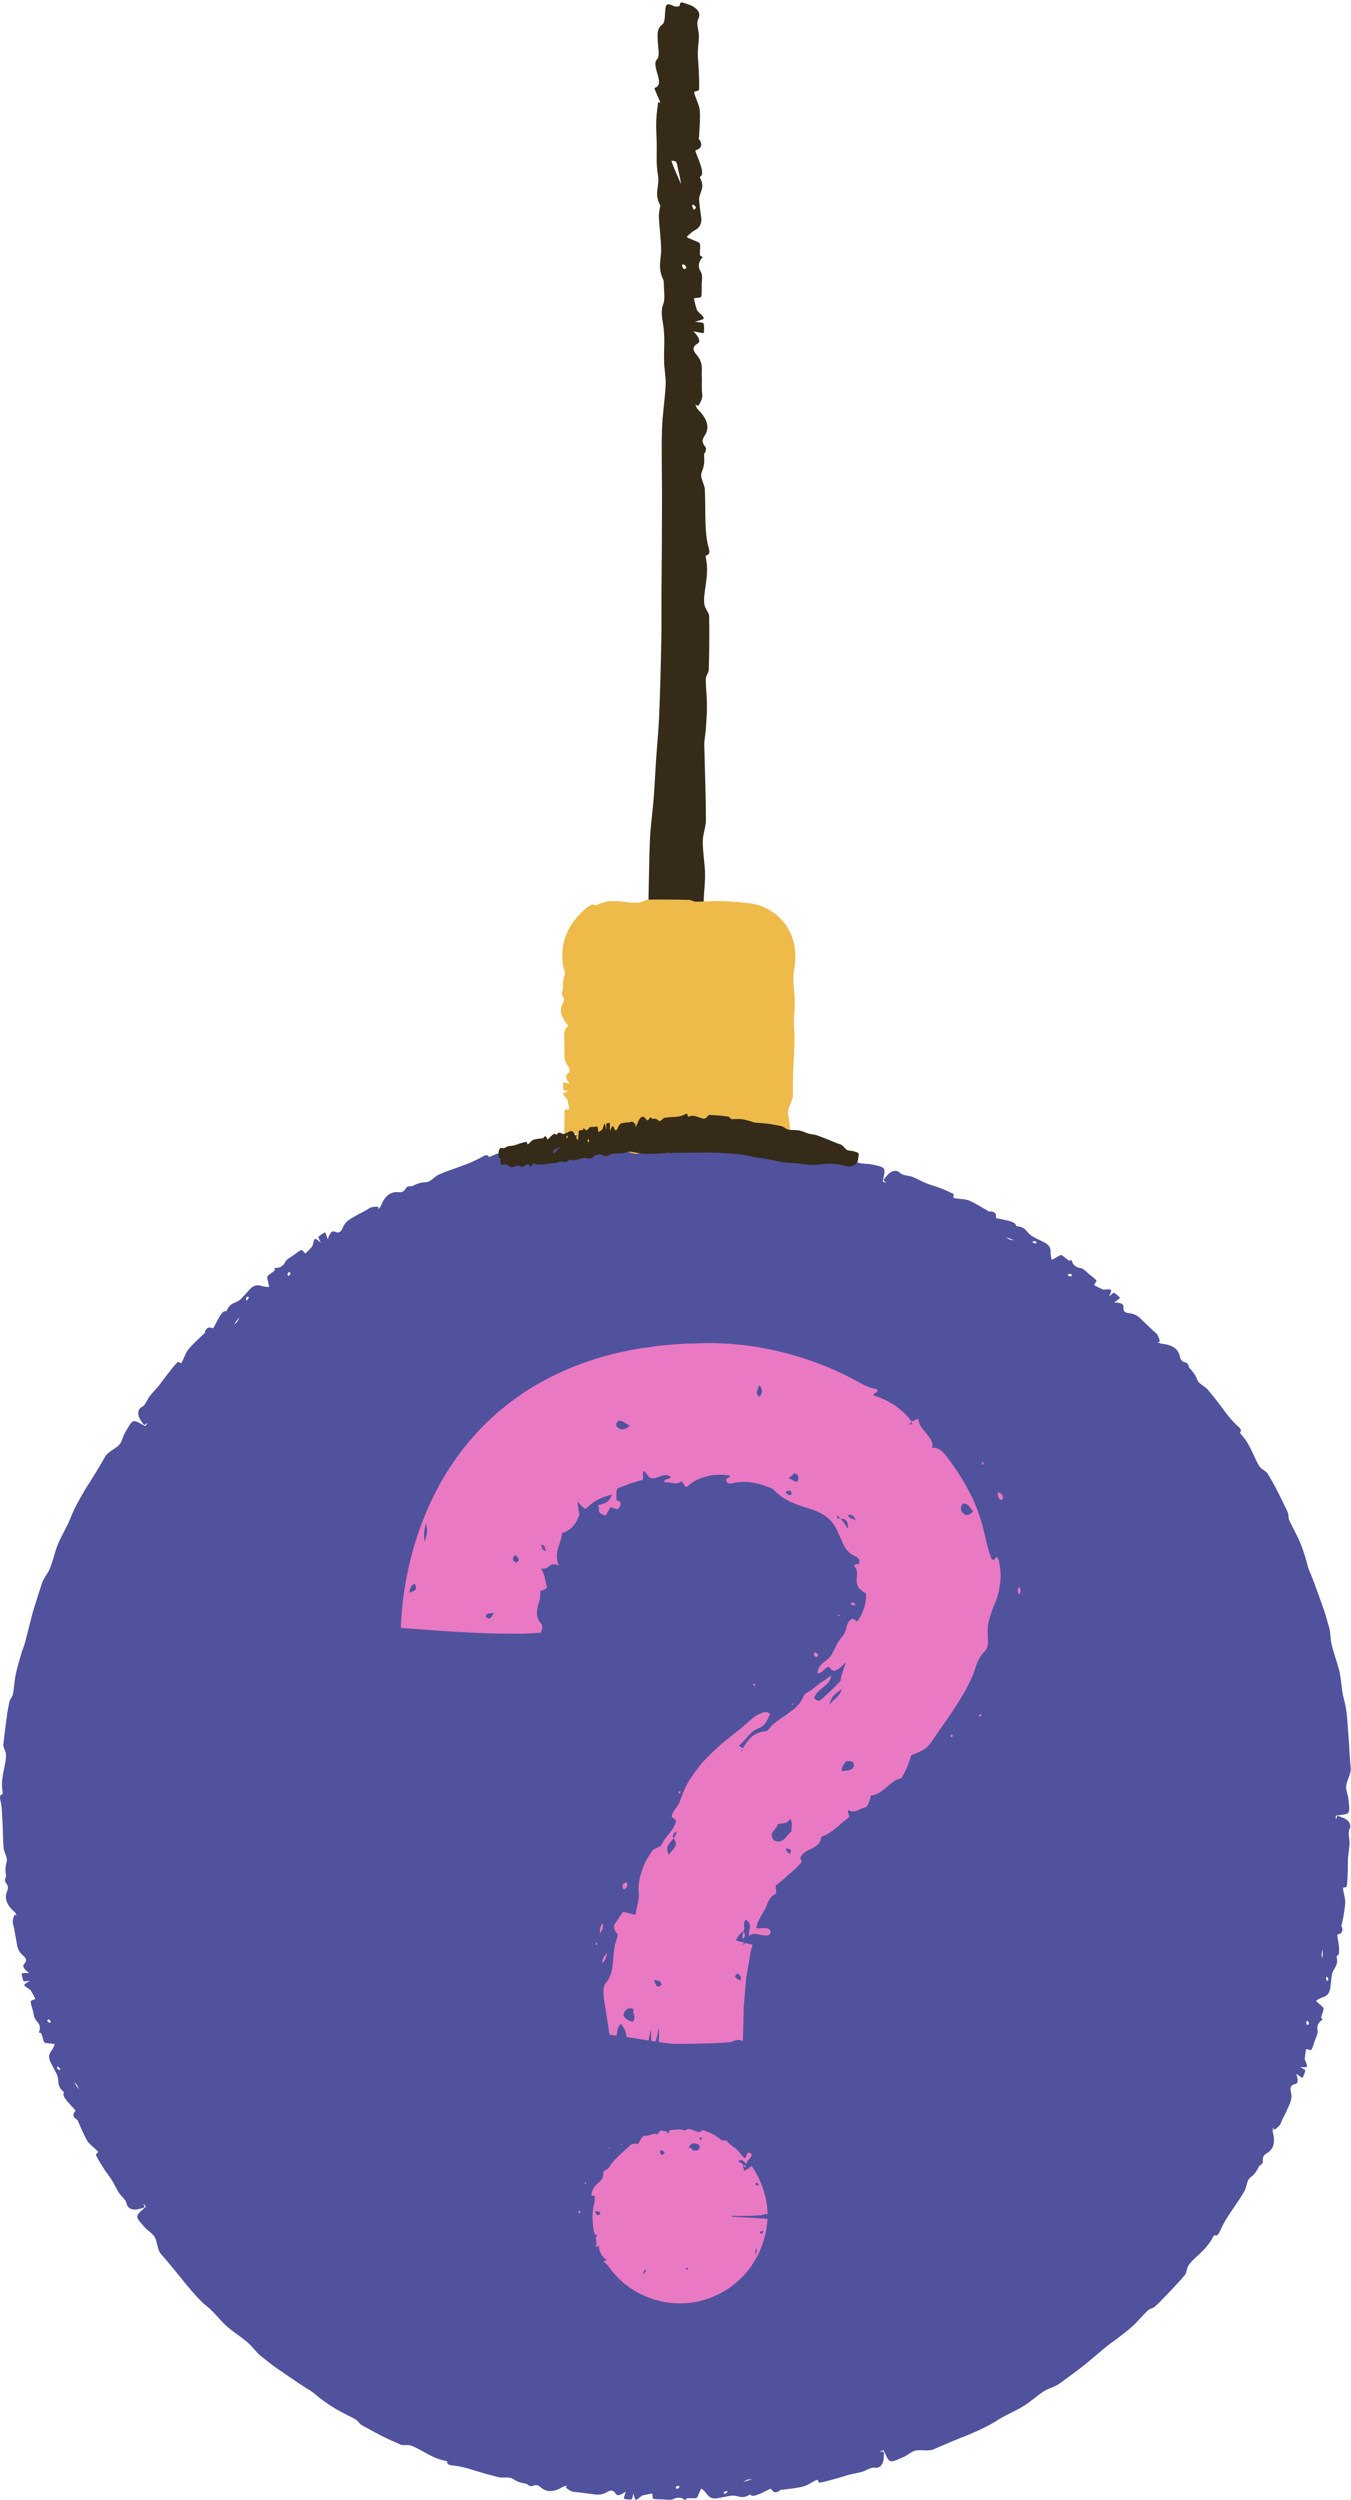<?xml version="1.0" encoding="UTF-8"?><svg xmlns="http://www.w3.org/2000/svg" xmlns:xlink="http://www.w3.org/1999/xlink" height="503.9" preserveAspectRatio="xMidYMid meet" version="1.1" viewBox="0.0 -0.5 272.3 503.9" width="272.3" zoomAndPan="magnify">
 <defs>
  <clipPath id="clip1">
   <path d="m0 227h272.26v276.43h-272.26z"/>
  </clipPath>
 </defs>
 <g id="surface1">
  <g clip-path="url(#clip1)" id="change1_1">
   <path d="m267.38 398.76c-0.02-0.01-0.13-0.59-0.1-0.73 0.01-0.08 0.21-0.11 0.25-0.06 0.1 0.14 0.23 0.39 0.22 0.52 0 0.11-0.34 0.28-0.37 0.27zm-0.86-4.44s-0.07-0.38-0.16-0.91c0.08-0.36 0.16-0.72 0.23-1.08 0 0.09 0.01 0.18 0.01 0.27 0.02 0.59-0.08 1.72-0.08 1.72zm-2.72 13.17c-0.01 0.09-0.39 0.1-0.43 0.06-0.06-0.05-0.1-0.58-0.04-0.66 0.05-0.09 0.28-0.06 0.35 0.04 0.09 0.12 0.15 0.42 0.12 0.56zm-112.36 91.74c-0.28 0.1-0.69 0.23-1.04 0.33-0.35 0.08-0.63 0.15-0.63 0.15s0.22-0.11 0.55-0.28c0.08-0.04 0.19-0.1 0.29-0.16 0.34-0.03 0.68-0.08 1.02-0.11-0.06 0.02-0.13 0.04-0.19 0.07zm-4.84 2.52c-0.1 0.14-0.29 0.34-0.42 0.37-0.11 0.03-0.38-0.24-0.37-0.28 0-0.02 0.52-0.29 0.66-0.3 0.08-0.02 0.17 0.16 0.13 0.21zm-9.7-0.92c-0.1 0.13-0.36 0.28-0.5 0.29-0.1 0.01-0.21-0.34-0.19-0.39 0.03-0.07 0.52-0.26 0.62-0.24 0.1 0.03 0.14 0.24 0.07 0.34zm-121.04-80.28c-0.367-0.48-0.964-1.45-0.964-1.45s0.269 0.27 0.644 0.63c0.129 0.31 0.258 0.61 0.391 0.91-0.024-0.03-0.047-0.07-0.071-0.09zm-3.886-3.85c-0.164-0.06-0.403-0.18-0.473-0.29-0.062-0.1 0.121-0.43 0.16-0.44 0.02-0.01 0.43 0.41 0.485 0.54 0.031 0.08-0.11 0.22-0.172 0.19zm-2.02-9.54c-0.148-0.05-0.379-0.25-0.441-0.38-0.043-0.08 0.254-0.3 0.316-0.3 0.074 0.01 0.422 0.42 0.43 0.52s-0.188 0.2-0.305 0.16zm38.332-142.16s-0.109 0.21-0.273 0.54c-0.043 0.09-0.098 0.2-0.145 0.3-0.261 0.24-0.515 0.48-0.777 0.72 0.047-0.06 0.094-0.13 0.133-0.19 0.304-0.53 1.062-1.37 1.062-1.37zm1.43-4.1c0.07-0.09 0.445-0.03 0.465 0.01 0.008 0.01-0.246 0.54-0.344 0.64-0.062 0.06-0.238-0.03-0.238-0.1 0-0.18 0.035-0.44 0.117-0.55zm8.457-5.01c0.07-0.07 0.375 0.15 0.391 0.2 0.019 0.07-0.262 0.53-0.356 0.57-0.094 0.03-0.262-0.12-0.258-0.24 0-0.15 0.117-0.44 0.223-0.53zm144.62-7.02c0.57 0.17 1.62 0.61 1.62 0.61s-0.37-0.05-0.88-0.13c-0.28-0.17-0.56-0.34-0.85-0.51 0.04 0.01 0.07 0.02 0.11 0.03zm5.4 0.84c0.17-0.05 0.43-0.08 0.56-0.03 0.1 0.04 0.15 0.42 0.12 0.44-0.01 0.02-0.59-0.08-0.71-0.15-0.07-0.04-0.04-0.24 0.03-0.26zm7.21 6.56c0.15-0.04 0.46-0.01 0.58 0.05 0.09 0.05-0.02 0.4-0.08 0.43-0.06 0.04-0.58-0.09-0.65-0.16-0.06-0.08 0.03-0.28 0.15-0.32zm55.1 109.53c-0.42-0.14-1.11-0.65-1.12 0.18 0 0.07-0.07 0.11-0.16 0.14 0-0.2 0.01-0.4 0.01-0.6v-0.08c0.2-0.03 0.41-0.06 0.66-0.09 2.34-0.27 2.21-0.3 1.88-3.29-0.08-0.74-0.41-1.53-0.45-2.25-0.05-1.27 1.07-2.74 0.92-4.02-0.13-1.19-0.22-2.45-0.27-3.72s-0.18-2.53-0.26-3.76c-0.08-1.22-0.17-2.41-0.28-3.49-0.13-1.07-0.34-2.04-0.55-2.85-0.58-1.97-0.47-4.19-1.09-6.29-0.43-1.57-1.04-3.15-1.38-4.68-0.32-1.18-0.18-2.3-0.52-3.49l-0.85-2.95c-0.32-0.97-0.68-1.93-1.02-2.89-0.69-1.92-1.36-3.85-2.16-5.69-0.32-0.79-0.44-1.57-0.69-2.36l-0.63-1.94c-0.24-0.64-0.5-1.28-0.78-1.92-0.58-1.3-1.35-2.59-1.91-3.88-0.23-0.54-0.06-1.07-0.31-1.61-1.26-2.66-2.53-5.31-4.08-7.82-0.23-0.4-1.08-0.76-1.42-1.18-0.31-0.36-0.56-0.82-0.81-1.34-0.25-0.51-0.51-1.07-0.78-1.66-0.56-1.18-1.19-2.45-2.17-3.52-0.15-0.17-0.4-0.46-0.35-0.53 0.55-0.63-0.32-1.13-0.93-1.73-0.8-0.79-1.48-1.64-2.11-2.48-1.11-1.56-2.27-3-3.49-4.47-0.45-0.53-1.58-1.06-1.9-1.61-0.43-0.67-0.28-1.19-1.75-2.69-0.16-0.16-0.11-0.39-0.21-0.58-0.09-0.18-0.26-0.46-0.42-0.5-1.19-0.29-1.23-0.86-1.37-1.48-0.35-1.39-1.63-2.19-3.64-2.36-0.13-0.01-0.32-0.09-0.49-0.18-0.17-0.08-0.3-0.17-0.3-0.17s0.42-0.04 0.43-0.07c0.05-0.08-0.24-1.29-0.78-1.74-0.86-0.68-1.47-1.4-2.24-2.08-0.82-0.72-1.37-1.71-3.12-1.9-1.08-0.09-1.26-0.64-1.17-1.27 0.14-1-1.85-0.86-1.87-0.9 0 0 1.17-0.82 1.17-0.93 0-0.06-1.01-1.02-1.25-1.03-0.17 0-0.91 0.77-0.95 0.75 0 0 0.32-0.74 0.42-1.09 0.16-0.58-1.32-0.22-1.69-0.33-0.15-0.06-1.68-0.78-1.76-0.88 0 0 0.5-0.81 0.49-0.86-0.05-0.27-1-0.95-1.46-1.32-0.57-0.45-1.09-1.14-1.81-1.26-1.64-0.24-1.67-1.57-1.8-1.65 0 0-0.29 0.18-0.36 0.18-0.33-0.03-1.35-1.11-1.71-1.14-0.27-0.02-1.72 1.01-1.88 0.92-0.05-0.03-0.25-1.06-0.23-1.44 0.05-0.84-0.25-1.55-1.38-2.09-0.81-0.38-1.6-0.77-2.34-1.19-1.12-0.65-1.16-1.87-3.13-2.01-0.13-0.01-0.13-0.32-0.26-0.46-0.6-0.72-3.68-1.04-3.88-1.2-0.06-0.05 0.36-1.49-1.44-1.3-0.09 0.01-0.18-0.12-0.28-0.18-1.27-0.71-2.44-1.52-3.85-2.09-0.89-0.33-2.82-0.28-3.04-0.53-0.04-0.05 0.2-0.65-0.04-0.78-1.05-0.53-2.19-1.02-3.34-1.41-0.73-0.26-1.52-0.47-2.2-0.76-0.88-0.37-1.66-0.83-2.54-1.19-0.85-0.36-2.05-0.24-2.66-0.88-0.73-0.72-1.93-0.37-2.71 0.72-0.26 0.36-0.97 0.86-0.18 1.12 0.06 0.01 0.08 0.09 0.09 0.17-0.22-0.07-0.44-0.14-0.65-0.21 0.04-0.2 0.08-0.41 0.12-0.64 0.24-1.16 0.35-1.71 0.03-2.06-0.33-0.35-1.07-0.53-2.55-0.8-0.73-0.15-1.59-0.07-2.29-0.25-1.24-0.3-2.25-1.95-3.52-2.16-4.71-0.99-10.22-2.84-13.59-2.96-2.06-0.04-4.15-0.81-6.33-0.9-1.63-0.05-3.33 0.07-4.88-0.06-1.23-0.13-2.26-0.56-3.49-0.6-4.1-0.17-8.2 0.1-12.22 0.34-0.85 0.08-1.63-0.03-2.45-0.02-1.37 0.03-2.73 0.02-4.11 0.15-1.42 0.19-2.88 0.55-4.28 0.72-0.59 0.07-1.04-0.29-1.64-0.22-1.46 0.14-2.9 0.44-4.36 0.68-1.44 0.27-2.9 0.47-4.32 0.87-0.45 0.11-1.05 0.82-1.55 1.04-0.88 0.37-2.05 0.46-3.35 0.6-1.29 0.15-2.69 0.44-3.995 1.07-0.207 0.1-0.559 0.25-0.602 0.19-0.441-0.71-1.188-0.06-1.953 0.33-1 0.5-1.996 0.95-2.981 1.31-1.785 0.7-3.582 1.19-5.3 2.02-0.633 0.29-1.465 1.24-2.086 1.39-0.766 0.21-1.246-0.14-3.106 0.84-0.199 0.11-0.398 0-0.613 0.04-0.195 0.04-0.508 0.13-0.59 0.27-0.617 1.07-1.18 0.95-1.805 0.92-1.445-0.09-2.613 0.83-3.332 2.77-0.043 0.11-0.179 0.28-0.308 0.42-0.125 0.14-0.246 0.24-0.246 0.24s0.074-0.42 0.05-0.44c-0.058-0.06-1.293-0.12-1.875 0.28-0.906 0.62-1.8 0.94-2.668 1.48-0.918 0.6-2.019 0.86-2.687 2.5-0.402 1-1 1-1.574 0.72-0.942-0.45-1.36 1.52-1.407 1.53 0 0-0.453-1.36-0.554-1.39-0.059-0.02-1.258 0.7-1.328 0.92-0.055 0.17 0.476 1.1 0.449 1.14 0 0-0.617-0.53-0.922-0.72-0.512-0.31-0.574 1.23-0.809 1.53-0.097 0.12-1.253 1.35-1.375 1.39 0 0-0.636-0.71-0.679-0.71-0.27-0.04-1.188 0.7-1.668 1.04-0.59 0.43-1.383 0.75-1.707 1.4-0.723 1.47-2.028 1.09-2.129 1.2-0.008 0 0.082 0.33 0.058 0.4-0.117 0.3-1.425 1-1.55 1.34-0.094 0.26 0.484 1.94 0.355 2.08-0.043 0.04-1.078-0.06-1.453-0.2-0.789-0.29-1.586-0.23-2.43 0.68-0.586 0.68-1.175 1.34-1.777 1.94-0.922 0.92-2.133 0.57-2.863 2.38-0.047 0.13-0.336 0.04-0.508 0.11-0.86 0.38-2 3.3-2.231 3.42-0.066 0.04-1.324-0.78-1.695 0.96-0.019 0.1-0.172 0.14-0.254 0.22-1.035 1.03-2.109 1.94-3.074 3.12-0.598 0.73-1.141 2.56-1.422 2.72-0.058 0.03-0.562-0.38-0.754-0.17-0.797 0.84-1.543 1.84-2.293 2.79-0.465 0.62-0.949 1.27-1.394 1.86-0.598 0.75-1.254 1.36-1.84 2.12-0.567 0.72-0.863 1.86-1.66 2.25-0.914 0.47-0.895 1.75-0.086 2.82 0.269 0.35 0.547 1.18 1.015 0.49 0.036-0.05 0.114-0.05 0.204-0.02-0.137 0.18-0.27 0.36-0.403 0.55-0.176-0.09-0.359-0.19-0.566-0.3-2.067-1.14-1.981-1.04-3.489 1.56-0.386 0.63-0.55 1.49-0.914 2.11-0.644 1.1-2.453 1.62-3.093 2.74-1.2 2.08-2.559 4.34-3.907 6.4-1.254 2.12-2.363 4.11-2.968 5.67-0.7 1.93-1.93 3.75-2.739 5.77-0.601 1.51-0.921 3.19-1.515 4.64-0.442 1.15-1.278 1.95-1.657 3.12-0.641 1.95-1.262 3.91-1.852 5.86-0.504 1.98-1.004 3.95-1.5 5.9-0.23 0.82-0.527 1.53-0.773 2.32-0.379 1.31-0.781 2.61-1.082 3.97-0.336 1.39-0.359 2.9-0.633 4.28-0.109 0.58-0.586 0.91-0.703 1.49-0.137 0.72-0.297 1.44-0.41 2.17l-0.297 2.18c-0.191 1.46-0.367 2.92-0.523 4.38-0.039 0.46 0.473 1.25 0.52 1.79 0.094 0.95-0.176 2.09-0.434 3.37-0.129 0.63-0.254 1.31-0.332 2-0.043 0.69-0.031 1.4 0.074 2.12 0.035 0.23 0.078 0.61 0 0.63-0.805 0.2-0.414 1.1-0.273 1.95 0.191 1.11 0.18 2.19 0.262 3.24 0.105 1.91 0.102 3.76 0.238 5.66 0.027 0.69 0.711 1.78 0.664 2.41-0.043 0.8-0.477 1.13-0.172 3.21 0.031 0.22-0.144 0.38-0.176 0.59-0.027 0.2-0.059 0.53 0.043 0.65 0.777 0.93 0.523 1.42 0.293 2-0.523 1.34 0.035 2.73 1.562 4.04 0.098 0.08 0.207 0.26 0.293 0.43 0.086 0.17 0.141 0.31 0.141 0.31s-0.367-0.2-0.398-0.19c-0.074 0.04-0.57 1.19-0.352 1.87 0.316 1.05 0.375 2 0.598 2.99 0.254 1.06 0.082 2.2 1.434 3.36 0.84 0.7 0.648 1.26 0.215 1.71-0.703 0.74 1 1.78 0.988 1.83 0 0-1.434-0.02-1.492 0.07-0.039 0.05 0.223 1.42 0.41 1.57 0.137 0.1 1.188-0.1 1.211-0.06 0 0-0.699 0.41-0.984 0.64-0.484 0.39 0.961 0.94 1.188 1.26 0.09 0.13 0.918 1.61 0.918 1.74 0 0-0.875 0.37-0.895 0.41-0.125 0.24 0.25 1.35 0.406 1.92 0.203 0.7 0.207 1.57 0.742 2.08 1.184 1.15 0.434 2.25 0.492 2.38 0.004 0.01 0.344 0.04 0.395 0.08 0.25 0.21 0.453 1.68 0.731 1.92 0.207 0.17 1.976 0.18 2.058 0.35 0.028 0.05-0.422 1-0.664 1.31-0.523 0.64-0.699 1.4-0.094 2.49 0.434 0.78 0.848 1.56 1.207 2.33 0.532 1.19-0.171 2.21 1.352 3.47 0.106 0.08-0.074 0.33-0.062 0.52 0.062 0.94 2.398 2.99 2.441 3.25 0.016 0.07-1.164 0.99 0.406 1.89 0.082 0.05 0.078 0.2 0.125 0.31 0.613 1.32 1.11 2.65 1.887 3.96 0.519 0.78 2.117 1.87 2.144 2.2 0.008 0.07-0.539 0.41-0.414 0.66 0.532 1.04 1.192 2.09 1.856 3.11 0.437 0.63 0.957 1.27 1.34 1.9 0.5 0.82 0.851 1.64 1.359 2.45 0.473 0.79 1.484 1.42 1.621 2.29 0.156 1 1.344 1.43 2.613 1.01 0.422-0.13 1.293-0.12 0.805-0.8-0.035-0.05-0.012-0.11 0.031-0.19 0.133 0.19 0.266 0.37 0.399 0.56-0.149 0.14-0.301 0.28-0.477 0.44-1.73 1.56-1.676 1.56 0.336 3.8 0.508 0.55 1.242 1 1.703 1.55 0.825 0.97 0.66 2.9 1.555 3.83 3.211 3.57 6.527 8.35 9.168 10.44 0.809 0.64 1.527 1.41 2.246 2.2 0.715 0.8 1.441 1.61 2.301 2.29 1.265 1.01 2.699 1.94 3.867 2.98 0.938 0.8 1.488 1.77 2.449 2.54l2.418 1.9c0.824 0.61 1.68 1.17 2.516 1.75 1.683 1.16 3.351 2.33 5.082 3.36 0.719 0.45 1.269 1.02 1.933 1.51 0.555 0.4 1.094 0.82 1.657 1.21 0.57 0.37 1.152 0.74 1.754 1.09 1.234 0.72 2.613 1.32 3.82 2.03 0.523 0.29 0.684 0.83 1.203 1.12 1.289 0.71 2.582 1.41 3.883 2.1 1.305 0.68 2.668 1.24 4.012 1.85 0.421 0.18 1.324-0.02 1.839 0.12 1.825 0.5 4.047 2.45 6.887 3.07 0.219 0.05 0.602 0.13 0.594 0.2-0.067 0.83 0.926 0.73 1.777 0.86 1.117 0.16 2.168 0.45 3.168 0.76 1.821 0.59 3.617 1.07 5.466 1.54 0.67 0.16 1.89-0.07 2.49 0.17 0.74 0.28 0.93 0.8 3 1.13 0.23 0.03 0.32 0.25 0.52 0.34 0.18 0.09 0.48 0.22 0.63 0.15 1.13-0.47 1.51-0.03 1.98 0.38 1.12 0.92 2.62 0.79 4.34-0.27 0.11-0.06 0.32-0.11 0.5-0.14 0.18-0.04 0.34-0.05 0.34-0.05s-0.31 0.29-0.3 0.32c0.01 0.09 0.96 0.89 1.66 0.93 1.1 0.06 2.02 0.25 3.03 0.35 1.1 0.08 2.13 0.55 3.65-0.35 0.92-0.53 1.4-0.22 1.69 0.34 0.49 0.89 2-0.43 2.05-0.4 0 0-0.45 1.36-0.39 1.44 0.04 0.05 1.43 0.21 1.62 0.07 0.14-0.1 0.27-1.16 0.31-1.17 0 0 0.19 0.79 0.32 1.13 0.22 0.56 1.18-0.62 1.56-0.72 0.15-0.02 1.81-0.39 1.93-0.35 0 0 0.09 0.95 0.12 0.98 0.2 0.19 1.37 0.15 1.96 0.17 0.73 0.02 1.56 0.25 2.21-0.07 1.45-0.71 2.28 0.27 2.42 0.27 0.01 0 0.13-0.32 0.19-0.36 0.28-0.17 1.74 0.06 2.05-0.14 0.23-0.14 0.77-1.83 0.96-1.86 0.05-0.01 0.82 0.69 1.04 1.03 0.46 0.7 1.14 1.16 2.36 0.88 0.87-0.19 1.74-0.36 2.58-0.48 1.29-0.2 2.05 0.84 3.72-0.21 0.11-0.08 0.29 0.17 0.48 0.21 0.91 0.21 3.56-1.45 3.83-1.41 0.07 0.02 0.59 1.43 1.93 0.25 0.07-0.06 0.22-0.02 0.33-0.03 1.45-0.21 2.86-0.31 4.33-0.69 0.92-0.23 2.45-1.37 2.77-1.33 0.06 0.01 0.22 0.63 0.5 0.58 1.14-0.21 2.34-0.57 3.51-0.89 0.74-0.22 1.51-0.46 2.22-0.67 0.93-0.25 1.82-0.36 2.74-0.62 0.89-0.25 1.8-0.99 2.67-0.84 1.03 0.19 1.76-0.88 1.74-2.21-0.01-0.45 0.26-1.28-0.53-1-0.06 0.02-0.12-0.02-0.18-0.1 0.22-0.07 0.44-0.14 0.65-0.22 0.09 0.18 0.18 0.38 0.28 0.59 1 2.13 0.99 2 3.74 0.79 0.69-0.29 1.34-0.86 1.99-1.16 1.17-0.51 2.93 0.13 4.11-0.4 1.11-0.48 2.26-0.98 3.43-1.48 1.17-0.49 2.35-0.96 3.5-1.41 2.27-0.95 4.33-1.95 5.73-2.85 1.71-1.13 3.76-1.91 5.6-3.07 1.39-0.85 2.62-2.05 3.95-2.88 1.03-0.67 2.18-0.84 3.17-1.57 1.66-1.2 3.31-2.42 4.93-3.67 1.56-1.31 3.12-2.62 4.67-3.91 0.64-0.55 1.32-0.94 1.97-1.44 1.08-0.84 2.16-1.66 3.21-2.59 1.04-0.97 1.98-2.15 3-3.11 0.43-0.41 1.01-0.4 1.45-0.8 1.09-0.98 2.07-2.08 3.1-3.13 0.99-1.09 2.05-2.12 2.96-3.28 0.29-0.36 0.35-1.28 0.62-1.75 0.49-0.82 1.38-1.58 2.34-2.47 0.94-0.89 1.91-1.94 2.59-3.22 0.1-0.2 0.29-0.54 0.37-0.51 0.77 0.31 0.99-0.65 1.38-1.41 0.48-1.02 1.04-1.95 1.62-2.83 1.05-1.6 2.17-3.08 3.09-4.75 0.34-0.61 0.45-1.86 0.86-2.35 0.5-0.62 1.12-0.61 2.01-2.51 0.1-0.2 0.33-0.23 0.48-0.39 0.13-0.15 0.33-0.4 0.32-0.56-0.13-1.23 0.39-1.47 0.92-1.8 0.61-0.39 1.02-0.94 1.21-1.64 0.18-0.71 0.12-1.58-0.14-2.56-0.03-0.12-0.02-0.34 0-0.52 0.02-0.19 0.06-0.34 0.06-0.34s0.18 0.38 0.21 0.39c0.09 0.01 1.13-0.66 1.36-1.33 0.37-1.04 0.93-1.81 1.29-2.76 0.39-1.03 1.14-1.88 0.72-3.6-0.26-1.05 0.23-1.39 0.86-1.5 1.03-0.18 0.19-2.04 0.24-2.07 0 0 1.16 0.84 1.26 0.81 0.06-0.02 0.61-1.31 0.54-1.53-0.06-0.17-1.03-0.61-1.03-0.66 0 0 0.81 0.07 1.17 0.04 0.6-0.04-0.25-1.32-0.24-1.7 0.01-0.16 0.23-1.83 0.3-1.94 0 0 0.93 0.21 0.97 0.19 0.24-0.14 0.55-1.27 0.74-1.83 0.23-0.69 0.69-1.41 0.57-2.13-0.27-1.61 1-2.07 1.04-2.21 0-0.01-0.27-0.22-0.29-0.3-0.08-0.31 0.57-1.64 0.47-1.99-0.07-0.27-1.52-1.29-1.5-1.48 0.01-0.06 0.91-0.58 1.3-0.69 0.81-0.22 1.41-0.74 1.57-1.96 0.1-0.89 0.18-1.78 0.32-2.62 0.21-1.28 1.4-1.7 0.93-3.6-0.04-0.13 0.25-0.23 0.36-0.39 0.49-0.8-0.31-3.84-0.19-4.07 0.03-0.07 1.53-0.14 0.81-1.78-0.04-0.08 0.06-0.2 0.08-0.32 0.32-1.42 0.58-2.81 0.69-4.32 0.05-0.94-0.59-2.75-0.41-3.04 0.03-0.05 0.68-0.02 0.72-0.29 0.16-1.16 0.17-2.4 0.21-3.61 0.03-0.78-0.01-1.59 0.06-2.33 0.1-0.95 0.26-1.83 0.29-2.78 0.02-0.92-0.41-2.02 0-2.8 0.47-0.92-0.24-1.94-1.51-2.34" fill="#50529e"/>
  </g>
  <g id="change2_1"><path d="m130.11 229.11c-0.56 0.13-1.65 0.26-1.65 0.26s0.36-0.14 0.85-0.31h1.07c-0.09 0.01-0.19 0.03-0.27 0.05zm-4.86 1.84c-0.11 0.12-0.3 0.27-0.43 0.29-0.1 0.02-0.34-0.24-0.33-0.27 0.01-0.02 0.52-0.22 0.65-0.22 0.08-0.01 0.16 0.15 0.11 0.2zm-9.19-2.25c-0.1-0.02-0.27-0.2-0.3-0.36-0.03-0.09 0.26-0.41 0.31-0.41s0.26 0.39 0.24 0.5c-0.01 0.11-0.17 0.29-0.25 0.27zm43.85-32.41c0-1.17 0.39-2.15 0.39-3.31v-0.72l-0.01-0.37-0.02-0.53c-0.02-0.36-0.05-0.71-0.12-1.06-0.04-0.35-0.12-0.7-0.22-1.04-0.36-1.38-1.02-2.67-1.89-3.78-1.73-2.21-4.37-3.66-7.11-3.95-0.54-0.06-1.05-0.11-1.56-0.16-0.38-0.04-0.75-0.09-1.14-0.11-1.28-0.07-2.56-0.16-3.87-0.16-0.83 0-1.68 0.06-2.52 0.1-0.53 0.03-1.04 0.05-1.55 0.05-0.56-0.01-0.94-0.37-1.5-0.38-2.69-0.06-5.38-0.08-8.08-0.04h-0.2c-0.43 0.01-1.12 0.5-1.62 0.58-0.89 0.14-1.99-0.02-3.21-0.16-0.3-0.03-0.61-0.06-0.93-0.1l-0.48-0.03c-0.18-0.01-0.27-0.03-0.55-0.02-0.97-0.01-1.98 0.18-2.91 0.57-0.29 0.12-0.77 0.36-0.82 0.3-0.56-0.55-1.64 0.34-2.5 1.16-1.15 1.07-2.1 2.25-2.8 3.53-0.63 1.16-1.05 2.42-1.24 3.7-0.05 0.32-0.08 0.65-0.09 0.97-0.01 0.33-0.02 0.66-0.01 0.85 0.01 0.44 0.02 0.89 0.04 1.34 0.02 0.64 0.52 1.71 0.45 2.31-0.09 0.74-0.49 1.03-0.36 3.01 0.01 0.21-0.16 0.34-0.19 0.55-0.04 0.18-0.09 0.48-0.01 0.6 0.63 0.95 0.33 1.39 0.08 1.91-0.61 1.2-0.27 2.54 0.92 3.98 0.14 0.17 0.29 0.76 0.29 0.76s-0.3-0.25-0.32-0.24c-0.07 0.03-0.62 1.04-0.55 1.7 0.12 1.03 0.02 1.92 0.07 2.88 0.04 1.04-0.25 2.06 0.7 3.39 0.58 0.82 0.31 1.31-0.15 1.64-0.75 0.53 0.51 1.86 0.49 1.9 0 0-1.22-0.32-1.29-0.25-0.04 0.04-0.09 1.35 0.05 1.53 0.09 0.12 1.03 0.18 1.04 0.22 0 0-0.68 0.22-0.97 0.36-0.47 0.24 0.63 1.09 0.74 1.44 0.05 0.14 0.39 1.7 0.37 1.83 0 0-0.83 0.11-0.86 0.14-0.16 0.2-0.11 1.3-0.11 1.87-0.01 0.57-0.03 1.18-0.05 1.78 0 0.63 0.01 1.26 0.18 1.69 0.44 0.96 0.68 1.55 0.78 2.06 0.07 0.26 0.22 0.51 0.28 0.64 0.07 0.13 0.1 0.22 0.14 0.24 0.01 0 0.33-0.14 0.42-0.14 0.2 0 0.67 0.25 1.3 0.38 0.63 0.12 1.38 0.08 1.65 0.01 0.2-0.06 0.65-0.46 1-0.84 0.36-0.39 0.63-0.76 0.74-0.77 0.01-0.01 0.32 0.15 0.5 0.35 0.21 0.19 0.44 0.43 0.54 0.58 0.4 0.63 1.02 1.02 2.19 0.86 0.83-0.1 1.66-0.19 2.47-0.24 1.24-0.07 1.86 0.86 3.53 0.09 0.11-0.05 0.26 0.18 0.43 0.24 0.82 0.29 3.51-0.86 3.76-0.8 0.08 0.02 0.38 1.31 1.79 0.43 0.08-0.04 0.21 0.02 0.32 0.03 1.38 0.04 2.71 0.18 4.15 0.08 0.89-0.06 2.53-0.81 2.83-0.68 0.05 0.02 0.08 0.59 0.34 0.6 1.11 0.05 2.29-0.02 3.44-0.06 0.73-0.03 1.5-0.12 2.2-0.11 0.91 0.02 1.75 0.14 2.66 0.14 0.43 0.01 0.91-0.09 1.37-0.15 0.17-0.03 0.6-0.05 0.94-0.04 0.35 0.01 0.69 0.05 1.02 0.13 0.77 0.19 1.6 0.18 2.01-0.2 0.42-0.35 0.49-0.89 0.31-1.38-0.13-0.35-0.05-0.81-0.85-0.79-0.06 0.01-0.15-0.04-0.24-0.12h0.59c0.02 0 0.03-0.02 0.06-0.03 0.03 0.03 0.06 0.06 0.09 0.08 0.13 0.11 0.26 0.22 0.41 0.34 0.82 0.66 1.3 0.89 1.62 0.62 0.17-0.14 0.35-0.43 0.47-1 0.14-0.57 0.05-1.5 0-2.64-0.02-0.29-0.05-0.58-0.08-0.86l-0.05-0.42-0.06-0.27c-0.08-0.37-0.15-0.73-0.16-1.07-0.04-1.22 1.06-2.56 1.02-3.77-0.18-4.55 0.52-9.98 0.23-13.13-0.18-1.93 0.19-3.97 0.11-6.02-0.06-1.53-0.29-3.12-0.27-4.6" fill="#eeba4a"/></g>
  <g id="change3_1"><path d="m118.51 229.75c-0.05-0.03-0.09-0.25-0.07-0.35 0.02-0.13 0.12-0.31 0.18-0.34 0.04-0.01 0.13 0.34 0.13 0.4-0.01 0.07-0.2 0.31-0.24 0.29zm-4.3-0.83c-0.03 0.01-0.09-0.15-0.07-0.21 0.03-0.13 0.09-0.31 0.15-0.35 0.04-0.03 0.18 0.23 0.18 0.27 0 0.02-0.2 0.28-0.26 0.29zm-1.98 2.46c-0.35 0.37-0.71 0.71-0.75 0.67 0 0-0.03-0.48-0.01-0.55 0.07-0.2 0.5-0.34 0.76-0.52 0.23-0.16 0.7-0.37 0.7-0.37s-0.35 0.38-0.7 0.77zm59.66 0.11c-0.31-0.08-0.68-0.06-0.98-0.15-0.53-0.14-0.95-1-1.48-1.18-1-0.3-2.06-0.82-3.07-1.2-1.01-0.39-1.95-0.8-2.68-0.84-0.89-0.06-1.75-0.65-2.68-0.8-0.7-0.09-1.45-0.02-2.12-0.16-0.53-0.12-0.93-0.6-1.45-0.71-0.88-0.18-1.77-0.33-2.64-0.47-0.89-0.09-1.77-0.18-2.65-0.22-0.36-0.03-0.68-0.24-1.03-0.33-0.59-0.15-1.17-0.32-1.77-0.38-0.63-0.08-1.28 0.04-1.89 0-0.26-0.02-0.41-0.48-0.67-0.51-1.27-0.17-2.55-0.29-3.83-0.33-0.2 0-0.52 0.59-0.76 0.68-0.81 0.34-2.02-0.9-3.26-0.37-0.1 0.04-0.27 0.1-0.28 0.01-0.1-0.93-0.49-0.46-0.85-0.3-0.48 0.22-0.95 0.31-1.41 0.35-0.82 0.07-1.63 0.08-2.45 0.21-0.3 0.05-0.76 0.73-1.04 0.64-0.35-0.11-0.5-0.63-1.4-0.41-0.1 0.02-0.16-0.2-0.26-0.25-0.09-0.04-0.23-0.1-0.28 0.01-0.39 0.84-0.62 0.46-0.87 0.13-0.59-0.75-1.19-0.26-1.75 1.34-0.07 0.2-0.32 0.42-0.32 0.41 0 0 0.09-0.4 0.08-0.43-0.02-0.1-0.53-0.78-0.82-0.66-0.46 0.2-0.87 0.12-1.31 0.22-0.47 0.11-0.96-0.2-1.47 1.06-0.31 0.78-0.56 0.46-0.76-0.1-0.32-0.89-0.78 0.75-0.81 0.72 0 0 0.02-1.53-0.02-1.62-0.02-0.05-0.62-0.02-0.69 0.16-0.02 0.06-0.01 0.38 0 0.69s0.02 0.61 0.02 0.61-0.18-0.83-0.28-1.17c-0.16-0.57-0.42 0.83-0.56 0.98-0.06 0.07-0.73 0.58-0.78 0.55 0 0-0.16-0.99-0.17-1.03-0.11-0.18-0.61-0.05-0.86-0.01-0.31 0.03-0.69-0.12-0.93 0.28-0.53 0.89-1-0.14-1.06-0.11 0 0-0.03 0.33-0.05 0.37-0.1 0.19-0.75 0.03-0.86 0.24-0.08 0.16-0.14 1.86-0.22 1.9-0.02 0.01-0.43-0.66-0.56-0.98-0.26-0.68-0.59-1.05-1.1-0.79-0.36 0.18-0.72 0.36-1.07 0.48-0.54 0.18-0.95-0.73-1.59 0.21-0.04 0.07-0.14-0.16-0.23-0.2-0.41-0.21-1.45 1.17-1.57 1.13-0.03-0.02-0.35-1.25-0.86-0.25-0.03 0.05-0.09 0-0.14 0-0.62 0.09-1.24 0.1-1.87 0.32-0.38 0.14-1 0.98-1.15 0.9-0.03-0.02-0.13-0.52-0.24-0.5-0.5 0.07-1.02 0.25-1.52 0.4-0.32 0.1-0.65 0.26-0.96 0.32-0.41 0.09-0.8 0.08-1.2 0.18-0.39 0.09-0.78 0.52-1.17 0.35-0.22-0.11-0.42 0-0.56 0.23s-0.22 0.62-0.2 1.13c0.01 0.16-0.01 0.4 0 0.52 0.01 0.13 0.06 0.17 0.23 0.13 0.09-0.03 0.2 0.36 0.17 0.57-0.15 0.65 0.2 0.81 0.49 0.74 0.35 0 0.78-0.13 1.01 0.16 0.37 0.49 0.81 0.37 1.28 0.26 0.4-0.08 0.9-0.35 1.16-0.06 0.61 0.66 1.53-1.19 2.01 0.06 0.02 0.04 0.15-0.08 0.22-0.14 0.23-0.21 0.68-0.66 0.7-0.64 0 0-0.05 0.25-0.04 0.26 0.01 0.02 0.86 0.13 1.3 0.12 0.49-0.01 0.98-0.12 1.47-0.19 0.75-0.12 1.5-0.01 2.27-0.35 0.69-0.32 1.29 0.51 2.02-0.48 0.04-0.05 0.11 0.06 0.17 0.07 0.23 0.03 0.45 0.11 0.69 0.07 0.69-0.12 1.4-0.36 2.09-0.45s1.33 0.51 2.09-0.46c0.07-0.1 0.17-0.09 0.25-0.1 0.48-0.03 1.01-0.31 1.42-0.01 0.46 0.34 0.88 0.17 1.4-0.07 0.85-0.39 1.7-0.22 2.56-0.3 0.5-0.06 1.04-0.36 1.53-0.32 1.07 0.08 2.1 0.41 3.17 0.42 1.47 0.04 2.98-0.1 4.49-0.16 1.1-0.06 2.21-0.03 3.32-0.05 1.12-0.01 2.25-0.02 3.38-0.04 0.98-0.01 1.98-0.02 2.97 0.02 1.79 0.09 3.6 0.15 5.39 0.43 1.02 0.14 2.01 0.41 3.01 0.59 0.8 0.11 1.62 0.16 2.41 0.34 0.97 0.19 1.91 0.5 2.93 0.6 0.84 0.09 1.72 0.1 2.58 0.19 0.87 0.1 1.74 0.19 2.61 0.3 0.91 0.1 1.91-0.07 2.91-0.18 1-0.09 1.99-0.07 2.91 0.09 0.39 0.07 0.79 0.13 1.13 0.26 0.96 0.31 1.77 0.09 2.03-0.14 0.77-0.66 0.7-0.88 0.8-1.54 0.15-0.95 0.13-0.92-1.12-1.27zm-36.53-199.62s0.75 0.094 0.85 0.184c0.29 0.265 0.43 1.586 0.65 2.386 0.2 0.731 0.42 2.157 0.41 2.157 0 0-2.07-4.571-1.91-4.727zm2.58 20.984c0.18 0.121 0.4 0.446 0.42 0.625 0.02 0.118-0.47 0.27-0.55 0.243-0.1-0.036-0.38-0.661-0.35-0.782 0.04-0.121 0.34-0.179 0.48-0.086zm1.86-12.086c0.18 0.145 0.43 0.399 0.47 0.563 0.03 0.137-0.38 0.441-0.43 0.434-0.03-0.004-0.36-0.676-0.36-0.848-0.01-0.106 0.25-0.199 0.32-0.149zm-1.01 140.1c0.56 0.01 0.94 0.37 1.5 0.38 0.51 0 1.02-0.02 1.55-0.05 0.02-2 0.35-4.06 0.25-6.13-0.1-2-0.46-4.07-0.44-6 0.01-1.52 0.63-2.8 0.63-4.31-0.01-5.03-0.22-10.08-0.33-15.03-0.02-1.05 0.22-2 0.29-3.01 0.12-1.67 0.26-3.33 0.25-5.04 0-1.75-0.25-3.59-0.23-5.31 0.01-0.73 0.58-1.23 0.6-1.96 0.1-3.59 0.14-7.19 0.07-10.79-0.02-0.57-0.8-1.48-0.93-2.13-0.46-2.31 1.03-5.74 0.32-9.25-0.05-0.28-0.12-0.75-0.02-0.78 1.13-0.27 0.54-1.36 0.32-2.4-0.28-1.36-0.38-2.69-0.42-3.98-0.09-2.35-0.02-4.63-0.14-6.967-0.05-0.851-0.85-2.234-0.73-3.019 0.15-0.973 0.79-1.352 0.58-3.926-0.02-0.281 0.24-0.449 0.31-0.715 0.05-0.234 0.14-0.629 0-0.789-1.01-1.234-0.53-1.812-0.11-2.488 0.96-1.567 0.43-3.317-1.48-5.188-0.23-0.226-0.49-0.98-0.47-0.988 0 0 0.48 0.32 0.52 0.309 0.12-0.036 0.98-1.356 0.87-2.215-0.18-1.352-0.03-2.508-0.1-3.766-0.07-1.351 0.39-2.676-1.13-4.422-0.93-1.066-0.5-1.699 0.24-2.133 1.19-0.699-0.81-2.421-0.78-2.488 0 0 1.95 0.426 2.06 0.34 0.07-0.051 0.14-1.77-0.07-1.996-0.16-0.164-1.66-0.234-1.68-0.289 0 0 1.09-0.289 1.55-0.477 0.77-0.312-1-1.414-1.17-1.871-0.08-0.183-0.63-2.222-0.59-2.379 0 0 1.33-0.152 1.37-0.195 0.26-0.254 0.17-1.695 0.18-2.43 0-0.894 0.28-1.918-0.19-2.718-1.07-1.793 0.42-2.813 0.4-2.985 0-0.012-0.44-0.172-0.5-0.246-0.23-0.344 0.15-2.144-0.12-2.531-0.2-0.285-2.55-1.024-2.59-1.258-0.01-0.074 1.01-1.008 1.49-1.262 1.02-0.531 1.63-1.332 1.39-2.855-0.17-1.09-0.31-2.176-0.39-3.227-0.12-1.609 1.38-2.426 0.15-4.597-0.09-0.153 0.28-0.34 0.38-0.559 0.45-1.082-1.38-4.594-1.28-4.918 0.03-0.094 2.09-0.48 0.69-2.332-0.07-0.098 0.03-0.266 0.04-0.41 0.07-1.805 0.28-3.539 0.14-5.418-0.1-1.156-1.29-3.301-1.1-3.684 0.04-0.07 0.94-0.109 0.96-0.453 0.08-1.441-0.03-2.976-0.1-4.476-0.03-0.957-0.18-1.957-0.16-2.879 0.02-1.188 0.22-2.282 0.23-3.465 0-1.133-0.65-2.484-0.1-3.465 0.63-1.141-0.39-2.398-2.19-2.898-0.6-0.164-1.58-0.816-1.57 0.238 0.01 0.25-0.83 0.34-1.26 0.117-1.63-0.844-1.57 0.074-1.67 0.965-0.12 1.004 0.01 2.336-0.64 2.812-1.08 0.797-0.94 2.137-0.85 3.566 0.06 1.195 0.43 2.777-0.16 3.402-1.32 1.399 1.84 5.027-0.5 5.785-0.07 0.028 0.12 0.461 0.22 0.707 0.31 0.778 1.01 2.309 0.97 2.34 0 0-0.42-0.25-0.44-0.238-0.05 0.019-0.36 2.433-0.41 3.719-0.06 1.41 0.05 2.898 0.09 4.363 0.06 2.223-0.17 4.371 0.26 6.726 0.4 2.137-0.91 3.586 0.48 6.094 0.08 0.129-0.1 0.285-0.12 0.449-0.07 0.661-0.22 1.29-0.18 2 0.12 2.063 0.4 4.2 0.45 6.25 0.06 2.036-0.77 3.727 0.43 6.235 0.12 0.246 0.11 0.519 0.11 0.762 0 1.402 0.32 3.046-0.11 4.144-0.49 1.254-0.29 2.527-0.03 4.109 0.44 2.61 0.13 5.024 0.2 7.571 0.04 1.484 0.39 3.113 0.32 4.551-0.16 3.093-0.66 6.05-0.75 9.222-0.12 4.297 0.01 8.758 0.01 13.211 0 6.497-0.04 13.077-0.11 19.757-0.02 2.9 0.03 5.85-0.02 8.78-0.1 5.28-0.23 10.62-0.45 15.98-0.13 3.02-0.44 5.99-0.64 9.03-0.16 2.39-0.26 4.81-0.44 7.21-0.23 2.96-0.68 5.86-0.79 8.9-0.16 3.85-0.18 7.78-0.27 11.72 2.7-0.04 5.39-0.02 8.08 0.04" fill="#352b18"/></g>
  <g id="change4_1"><path d="m156.31 444.1l0.08 0.01-0.02-0.07zm-3.34-4.18c-0.15-0.44-0.36-0.49-0.61-0.48-0.25 0.55 0.08 0.5 0.61 0.48zm-0.63 13.97c0.19-0.42 0.21-0.8 0.1-1.32-0.26 0.68-0.27 0.66-0.1 1.32zm1-4.18c0.25-0.04 0.46-0.12 0.52-0.59-0.53 0.09-0.85 0.1-0.52 0.59zm-11.83-19.48l-0.08 0.05v0.03c-0.61-0.06-0.36 0.27-0.29 0.6 0.27-0.18 0.3-0.38 0.29-0.6h0.01zm-0.48 2.09c-0.07-0.97-0.85-0.71-1.46-0.86-0.27 0.27-0.59 0.38-0.76 0.98 0.51-0.26 0.65 0.34 0.94 0.54 0.41-0.26 0.92 0.31 1.28-0.66zm-2.41 24.25c-0.16 0.02-0.32 0.05-0.48 0.07 0.12 0.18 0.23 0.32 0.36 0.37 0.11-0.14 0.14-0.27 0.12-0.44zm-5.15-22.73c0.23-0.13 0.39-0.27 0.49-0.63-0.35-0.17-0.64-0.48-0.91-0.18-0.1 0.43 0.1 0.63 0.42 0.81zm-3.29 23c-0.32 0.23-0.5 0.48-0.52 1.07 0.36-0.44 0.65-0.68 0.52-1.07zm-9.18-11.22c-0.09-0.41-0.43-0.5-1.07-0.38 0.04 0.09 0.08 0.18 0.11 0.26 0.1 0.24 0.18 0.42 0.51 0.45 0.11-0.03 0.22-0.07 0.31-0.14 0.04-0.03 0.07-0.07 0.1-0.11 0.02-0.02 0.03-0.05 0.04-0.08zm29.17-11.1l0.05 0.09-0.02-0.09zm4.29 8.66c0.16 0.79 0.22 1.59 0.25 2.64-0.51-0.18-0.83-0.05-1.11 0.13-2.02 0.17-4.04 0.16-6.06 0.16 0 0.06-0.01 0.11-0.01 0.17 2.38 0.11 4.77 0.25 7.15 0.42-0.2 4.48-2.16 8.88-5.34 11.98-3.16 3.14-7.61 5.03-12.06 5.05-2.83 0.06-5.72-0.63-8.26-1.92-2.57-1.28-4.75-3.22-6.39-5.54-0.27-0.36-0.54-0.67-0.95-0.86 0.04-0.44 0.43-0.09 0.57-0.43-0.43-0.31-0.8-0.69-1.07-1.16-0.28-0.46-0.47-0.99-0.46-1.57l0.03-0.01 0.01-0.03 0.22-0.09 0.03 0.02c0.05 0.01 0.11 0.02 0.11 0.02s-0.05-0.02-0.1-0.05l-0.04 0.01-0.18-0.11-0.04 0.2-0.05 0.02 0.01 0.02c-0.18 0-0.36 0.01-0.73 0.03 0.63-0.8-0.37-1.61 0.47-2.29-0.49-0.04-0.7-0.34-0.76-0.78-0.3-1.65-0.39-3.33-0.09-4.97 0.18-0.72 0.34-1.43 0.25-2.12-0.24-0.26-0.4 0.05-0.57-0.08-0.03-0.08-0.08-0.16-0.07-0.24 0.06-0.99 0.67-1.78 1.37-2.35 0.67-0.52 1.03-1.03 1-1.87 0-0.29 0.12-0.6 0.36-0.67 0.76-0.21 0.94-0.86 1.32-1.36 1.07-1.36 2.43-2.4 3.66-3.6 0.46-0.49 1.14-0.4 1.73-0.39 0.29-0.6 0.57-1.13 1.11-1.62 0.45 0.13 0.87-0.02 1.31-0.19s0.92-0.31 1.43-0.05c0.17-0.3 0.38-0.63 0.71-0.82 0.5 0.19 1.15-0.05 1.45 0.61 0.33-0.11 0.01-0.61 0.4-0.66 0.96-0.05 1.97-0.37 2.98 0.1 0.5-0.48 1.05-0.34 1.57-0.13 0.54 0.21 1.04 0.49 1.63 0.36 0.05-0.09 0.13-0.2 0.2-0.32 0.14-0.01 0.43 0.05 0.81 0.17 0.19 0.07 0.39 0.15 0.6 0.25 0.22 0.09 0.44 0.19 0.67 0.31l0.17 0.08c0.34 0.17 0.64 0.38 0.92 0.57 0.09 0.06 0.18 0.12 0.26 0.18 0.16 0.12 0.3 0.22 0.42 0.33 0.05 0.06 0.1 0.11 0.15 0.15 0.28 0.01 0.59 0.01 0.94 0.01 0.49 0.61 1.05 1.1 1.7 1.49 0.86 0.57 1.26 1.55 2.09 2.12 0.32-0.34 0.18-0.93 0.71-1.18 0.11 0.04 0.27 0.06 0.36 0.14 0.14 0.13 0.26 0.29 0.24 0.39-0.12 0.79-1.13 1.02-0.98 1.84-0.5-0.3-0.74-1.13-1.64-0.73 0.1 0.52 0.8 0.44 0.92 0.9l0.01-0.02 0.02 0.02h-0.02c-0.04 0.48 0.09 0.84 0.28 1.17l0.69-0.48c0.04 0.08 0.09 0.15 0.15 0.26 0.01-0.13-0.02-0.23-0.03-0.34l0.61-0.42c1.5 2.11 2.48 4.58 2.96 7.13zm41.69-139.06c-0.2-0.23-0.38-0.46-0.54-0.67-0.49-0.65-0.95-1.08-1.57-0.88-0.16 0.2-0.3 0.4-0.35 0.7-0.02 0.12-0.02 0.25-0.01 0.41 0.01 0.07 0.02 0.16 0.03 0.25 0.73 1.21 1.46 1.16 2.44 0.19zm-24.03 51.36c0-1.03-0.61-1.14-1.56-1.01-0.53 0.64-0.9 1.13-0.92 1.98 1.04-0.16 1.97 0.05 2.48-0.97zm-3.64-13.72c0.49-0.46 0.98-0.99 1.18-1.88-0.88 0.75-1.44 1.07-1.75 1.5-0.32 0.41-0.49 0.89-0.84 1.86 0.41-0.62 0.92-1.01 1.41-1.48zm-9.23 24.26c-0.54 1.27-1.69 0.78-2.52 1.19-0.21 1.12-2.06 1.64-0.68 3.26 1.81 0.74 2.32-0.93 3.47-1.85-0.07-0.82 0.36-1.52-0.27-2.6zm-0.09 7.09c0.72-0.93-0.07-0.89-0.75-1.1 0.04 0.64 0.38 0.9 0.75 1.1l-0.01 0.02 0.08 0.19-0.02-0.18zm-6.71 15.03l-0.03-0.03-0.11 0.13zm-2.66-36.24l-0.08-0.01-0.01 0.12c-0.12 0.15-0.24 0.31-0.39 0.49 0.36-0.07 0.37-0.29 0.39-0.49zm-0.5 46.79c0.1-0.92-0.19-1.19-0.61-1.43-1.04 0.66-0.34 0.97 0.61 1.43zm-13.55-28.66c0.28-0.44 0.72-0.82 0.54-1.4-0.55 0.39-0.8 0.84-0.54 1.4-1.48 1.72-1.44 1.79-0.95 3.36 0.67-1.19 2.23-1.87 0.95-3.36zm-2.44 29.55c0.02-0.78-0.46-0.86-1.46-1.05 0.36 1.27 0.63 1.72 1.46 1.05zm-5.6 4.8c-1.41-0.39-1.77 0.38-2.07 1.26 0.39 0.89 1.15 1.07 1.87 1.36 0.91-0.94-0.18-1.79 0.2-2.62zm44.85-98.42c-0.21-0.31-0.35-0.65-0.57-0.89-0.23-0.23-0.57-0.34-1.11-0.2 0.33 0.79 1.13 0.63 1.68 1.09zm-1.61 1.73c0.01-0.72-0.07-1.27-0.3-1.62-0.25-0.34-0.64-0.5-1.19-0.47l-0.04-0.06-0.08-0.01c-0.18-0.19-0.34-0.4-0.53-0.58l0.02-0.04-0.02-0.19-0.04 0.2 0.04 0.03c-0.32 0.69 0.17 0.56 0.53 0.58l0.06 0.07h0.06c0.22 0.29 0.44 0.57 0.7 0.9 0.23 0.34 0.48 0.72 0.79 1.19zm-10.82-11.25c-0.24 0.22-0.56 0.51-1.15 1.04 0.83 0.13 1.17 0.84 1.82 0.59 0.24-0.85 0.17-1.41-0.67-1.63zm-0.57 4.23c-0.01-0.81-0.39-0.96-1.21-0.49 0.36 0.58 0.65 0.81 1.21 0.49zm-6.46-22.05c-0.42 1.06-0.97 1.67-0.05 2.42 0.62-0.63 0.78-1.21 0.05-2.42zm-26.13 8.22c-0.91-0.46-1.5-1.04-2.28-1.02-0.41 0.41-0.59 0.73-0.41 1.17 0.8 0.82 1.58 0.79 2.69-0.15zm-16.83 25.31c-0.55-0.54 0.19-1.01-1.17-1.39 0.47 0.46-0.15 0.96 1.17 1.39zm-6.33 0.73c-0.66 0.76-0.55 1.21 0.31 1.57 0.7-0.51 0.55-0.91-0.31-1.57zm-4.269 11.77c-1.019-0.03-1.508-0.05-1.633 0.66 0.715 0.74 1.04 0.36 1.633-0.66zm-13.648-18.1c-0.43 1.27-0.504 2.33-0.285 3.73 0.566-2.05 0.621-2.02 0.285-3.73zm-2.297 12.15c-0.496 0.18-0.914 0.47-1.078 1.79 1.066-0.36 1.769-0.49 1.078-1.79zm117.98 0.03c-0.1 0.75-0.24 1.49-0.42 2.2-0.2 0.7-0.47 1.37-0.74 2.02-0.25 0.59-0.47 1.17-0.64 1.73-0.18 0.57-0.38 1.11-0.49 1.67-0.26 1.1-0.23 2.27-0.15 3.48 0.09 0.87-0.09 1.94-0.56 2.39-0.77 0.78-1.3 1.62-1.66 2.56-0.37 0.92-0.6 1.95-1.03 2.81-2.22 4.95-5.46 8.95-8.16 13.01-0.25 0.39-0.54 0.74-0.85 1.02-0.32 0.27-0.66 0.49-1.01 0.68-0.71 0.4-1.46 0.68-2.2 0.99-0.54 1.69-0.97 3.03-2 4.61-1.13 0.17-2 1.02-2.92 1.78-0.92 0.78-1.9 1.58-3.2 1.71-0.17 0.75-0.37 1.58-0.91 2.29-1.24 0.2-2.34 1.49-3.56 0.64-0.57 0.58 0.57 1.08-0.17 1.62-1.85 1.35-3.15 3.02-5.37 3.76-0.1 1.37-0.98 1.91-1.98 2.39-0.97 0.48-1.92 0.9-2.26 1.97 0.09 0.18 0.21 0.42 0.34 0.66-0.05 0.1-0.18 0.24-0.34 0.41-0.14 0.17-0.33 0.38-0.55 0.6s-0.48 0.46-0.76 0.7c-0.28 0.25-0.58 0.5-0.89 0.75l-0.22 0.21c-0.4 0.4-0.82 0.77-1.22 1.11-0.13 0.1-0.26 0.2-0.38 0.3-0.23 0.2-0.5 0.36-0.67 0.52-0.09 0.07-0.17 0.14-0.25 0.2 0.03 0.48 0.07 0.99 0.11 1.57-0.51 0.3-1.01 0.64-1.31 1.13-0.31 0.49-0.54 1.02-0.72 1.57-0.13 0.37-0.32 0.7-0.54 1.02-0.21 0.32-0.39 0.69-0.59 1.04-0.4 0.7-0.78 1.43-0.84 2.26 0.91 0.2 1.75-0.33 2.72 0.29 0.05 0.17 0.18 0.39 0.14 0.57-0.05 0.25-0.2 0.48-0.36 0.54-1.35 0.44-2.93-0.88-3.99 0.18-0.1-0.55 0.12-1.12 0.17-1.67 0.11-0.51 0.02-1.04-0.75-1.63-0.41 0.31-0.42 0.73-0.41 1.14 0.01 0.42 0.11 0.88-0.17 1.22l0.05-0.02-0.01 0.07-0.03-0.04c-0.79 0.46-1.19 1.14-1.49 1.85l1.62 0.42c-0.05 0.16-0.1 0.31-0.18 0.53 0.2-0.16 0.32-0.31 0.48-0.45l1.44 0.36c-0.14 0.54-0.32 1.04-0.42 1.62l-0.29 1.72c-0.18 1.15-0.42 2.28-0.58 3.46l-0.32 3.66c-0.11 1.22-0.24 2.42-0.2 3.72-0.02 1.56-0.09 3.12-0.16 5.19-1-0.37-1.65-0.14-2.24 0.23-4.06 0.32-8.12 0.38-12.17 0.35-0.83-0.12-1.66-0.23-2.51-0.35 0.04-0.98 0.06-1.97 0.01-2.95-0.23 0.93-0.36 1.9-0.69 2.85l-0.83-0.13c-0.04-0.63-0.07-1.31-0.11-2.2-0.24 0.8-0.34 1.48-0.44 2.11-1.48-0.23-2.96-0.47-4.42-0.7-0.14-0.95-0.45-1.86-1.2-2.67-0.65 0.67-0.76 1.52-0.83 2.39-0.49-0.07-0.96-0.12-1.44-0.18-0.35-2.36-0.69-4.72-1.1-7.04-0.14-1.15-0.29-2.53 0.29-3.26 1.8-2.19 1.39-4.72 1.8-7.29 0.12-0.96 0.6-1.8 0.7-2.64-0.52-0.47-0.74-0.96-0.81-1.79 0.56-0.79 1.16-1.82 1.87-2.77l2.49 0.63c0.23-1.55 0.84-3.13 0.64-4.64-0.09-1.44 0.17-2.81 0.61-4.13 0.21-0.66 0.48-1.31 0.78-1.95 0.31-0.64 0.73-1.25 1.13-1.87 0.39-0.85 1.24-0.73 2.07-1.46 0.59-1.65 2.53-2.77 2.97-4.99-0.29-0.23-0.59-0.46-0.94-0.73 0.1-0.29 0.17-0.66 0.36-0.95 0.55-0.86 1.18-1.61 1.48-2.55 0.54-1.58 1.24-3.17 2.17-4.48 0.45-0.68 0.93-1.34 1.44-1.99l0.77-0.97 0.82-0.85c0.55-0.57 1.11-1.12 1.69-1.66 0.58-0.55 1.17-1.09 1.74-1.55 1.15-0.93 2.37-1.91 3.48-2.77 0.65-0.51 1.24-1.09 1.86-1.63 0.3-0.28 0.63-0.54 0.96-0.78 0.33-0.22 0.66-0.41 1.03-0.56 0.64-0.26 1.2-0.67 2.07 0.03-0.5 1.06-0.91 2.32-2.14 2.78-1.89 0.71-2.63 2.32-4.13 3.61 0.33 0.22 0.56 0.37 0.78 0.52 0.26-0.45 0.54-0.88 0.84-1.29 0.29-0.38 0.61-0.73 0.96-1.03 0.7-0.59 1.54-1 2.62-1.08 0.85-0.06 0.97-0.84 1.42-1.23 0.59-0.5 1.21-0.95 1.85-1.39 0.63-0.43 1.22-0.84 1.81-1.28s1.16-0.91 1.65-1.44c0.45-0.53 0.84-1.14 1.13-1.83 0.21-0.51 0.93-0.76 1.43-1.11 0.66-0.52 1.33-1.04 2.02-1.54 0.35-0.25 0.7-0.49 1.06-0.73 0.32-0.25 0.66-0.49 1-0.72-0.06 0.53-0.23 0.96-0.5 1.34-0.3 0.36-0.66 0.68-1.04 0.98-0.75 0.6-1.48 1.18-1.9 2.12 0.46 0.79 1.09 0.76 1.6 0.27 1.2-1.11 2.48-2.23 3.77-3.69 0-0.55 0.18-1.12 0.39-1.73 0.2-0.6 0.41-1.28 0.63-1.94l-0.51 0.49-0.28 0.27c-0.13 0.13-0.27 0.25-0.41 0.37-0.28 0.25-0.65 0.43-1.04 0.56-0.25 0.02-0.43-0.07-0.59-0.19-0.01-0.01-0.03-0.03-0.04-0.03l-0.02-0.01v-0.01c-0.17-0.15-0.3-0.35-0.45-0.54-0.35 0.01-0.59 0.16-0.81 0.36-0.21 0.2-0.41 0.44-0.65 0.63-0.09 0.07-0.19 0.13-0.29 0.18-0.16 0.08-0.38 0.13-0.61 0.13 0.13-1.09 0.59-1.7 1.24-2.21 0.66-0.51 1.31-0.96 1.65-1.64 0.18-0.34 0.36-0.68 0.54-1.01s0.31-0.67 0.48-0.98c0.33-0.64 0.8-1.21 1.21-1.73 0.43-0.54 0.66-1.27 0.77-1.91 0.14-0.66 0.49-1.22 1.23-1.56 0.3 0.22 0.52 0.37 0.73 0.53 0.07-0.01 0.18 0.01 0.2-0.02 1.27-1.7 1.82-3.65 1.74-5.56-0.58-0.34-1.04-0.67-1.33-0.98-0.3-0.32-0.37-0.65-0.48-0.98-0.1-0.34-0.09-0.68-0.04-1.05 0.01-0.36 0.02-0.73 0.03-1.09 0.03-0.59-0.28-1.06-0.54-1.45 0.05-0.27 0.24-0.36 0.47-0.38s0.43 0.04 0.43 0.04c0.38-0.88-0.15-1.11-0.38-1.43l0.05 0.01v-0.05c0.15-0.1 0.16-0.14 0.02-0.1-0.01 0-0.01 0.06-0.02 0.1l-0.03 0.03c-0.73-0.31-1.31-0.67-1.73-1.12-0.25-0.21-0.45-0.45-0.62-0.72-0.16-0.27-0.32-0.56-0.48-0.88-0.26-0.54-0.45-1.14-0.75-1.71-0.26-0.58-0.52-1.19-0.87-1.77-1.07-1.92-3.15-2.99-5.39-3.64-2.47-0.77-4.88-1.57-6.86-3.64-0.35-0.38-0.87-0.55-1.35-0.71-2.16-0.82-4.5-1.27-6.77-0.75-0.58 0.11-1.11 0.27-1.52-0.3-0.09-0.87 0.5-0.64 0.73-1.01-0.07-0.08-0.13-0.23-0.21-0.23-0.71-0.06-1.42-0.15-2.12-0.12-0.71 0.04-1.35 0.08-2.08 0.25-0.77 0.19-1.51 0.44-2.22 0.78-0.7 0.34-1.38 0.77-1.95 1.38-0.78 0.13-0.64-0.91-1.24-1.07-0.53 0.46-1.11 0.41-1.69 0.34-0.57-0.08-1.18-0.25-1.79-0.13 0.23-0.95 1-0.48 1.4-1.1-0.74-0.58-1.49-0.36-2.2-0.11-0.74 0.23-1.37 0.62-2.13 0.19-0.33-0.42-0.67-0.84-1.02-1.28-0.7 0.32 0.12 1.36-0.44 1.79 0 0-1.27 0.38-2.54 0.77-0.6 0.23-1.2 0.46-1.65 0.64-0.47 0.15-0.75 0.29-0.75 0.29-0.42 0.62-0.18 1.53-0.27 2.19 0.2 0.66 0.77-0.03 0.86 0.98-0.05 0.39-0.25 0.81-0.72 1.06-0.41-0.14-0.88-0.29-1.31-0.44-0.36 0.58-0.66 1.07-0.89 1.62-0.1 0.03-0.19 0.03-0.29 0.02-0.3-0.04-0.63-0.24-0.97-0.5-0.16-0.16-0.2-0.3-0.2-0.44 0.01-0.14 0.06-0.28 0.06-0.43 0-0.18-0.06-0.38-0.33-0.61 0.55-0.17 1.1-0.31 1.63-0.54 0.54-0.24 0.92-0.75 1.27-1.63-2.32 0.46-4.05 1.57-5.25 2.86-0.93-0.41-1.24-1.04-1.7-1.48l-0.01-0.04 0.03-0.16-0.09 0.14c0.03 0.02 0.04 0.04 0.07 0.06 0.08 0.83 0.21 1.69 0.4 2.69-0.18 0.38-0.34 0.79-0.53 1.17s-0.42 0.71-0.69 1.03c-0.5 0.66-1.25 1.12-2.26 1.46-0.06 0.56-0.2 1.07-0.35 1.59s-0.35 0.99-0.48 1.53c-0.28 1.02-0.41 2.15 0.14 3.42-2.01-0.95-1.81 1.04-3.6 0.57 0.98 1.48 0.8 2.7 1.28 3.8-0.34 0.42-0.71 0.6-1.34 0.69-0.16 0.53 0 1.16-0.15 1.77-0.43 1.56-1.19 3.3 0.26 4.88 0.47 0.51 0.14 1.34-0.09 1.84l-0.05 0.07c-0.01 0.01-0.02 0.04-0.03 0.04l-0.03-0.11c-1.16 0.08-2.33 0.16-3.5 0.2-1.17 0-2.34 0-3.51-0.01-2.344-0.02-4.688-0.1-7.028-0.22-4.68-0.22-9.363-0.59-14.035-0.94 0.117-3.4 0.484-6.44 1.039-9.55 0.566-3.09 1.328-6.15 2.344-9.18 1.015-3.03 2.269-6.03 3.781-8.96s3.355-5.75 5.41-8.43c2.086-2.66 4.465-5.13 7.029-7.38 2.6-2.19 5.37-4.21 8.3-5.82 5.83-3.32 12.05-5.43 18.11-6.61 1.95-0.4 3.88-0.63 5.81-0.92 1.91-0.16 3.83-0.37 5.72-0.45l2.81-0.07c0.94-0.02 1.84-0.07 2.92-0.02 1.03 0.05 2.07 0.06 3.1 0.14l3.07 0.29c8.14 1.06 15.96 3.55 23.09 7.57 1.15 0.61 2.21 1.11 3.4 1.26 0.58 0.99-0.81 0.47-0.59 1.3 1.41 0.4 2.79 1.09 4.11 1.91 1.29 0.88 2.52 1.95 3.47 3.34l-0.07 0.03 0.04 0.07-0.31 0.37-0.08-0.03c-0.14 0.02-0.27 0.03-0.28 0.03 0.01 0 0.16 0.03 0.3 0.06l0.06-0.06 0.55 0.15-0.24-0.52 0.06-0.06-0.03-0.04c0.33-0.14 0.69-0.29 1.4-0.59 0 1.21 0.84 2.02 1.58 2.95 0.75 0.92 1.48 1.8 1.18 2.98 1.02-0.25 1.87 0.38 2.72 1.43 3.14 4.04 5.96 8.73 7.4 14.06 0.64 2.35 1.01 4.79 1.87 6.87 0.68 0.57 0.69-0.59 1.13-0.34 0.11 0.22 0.28 0.43 0.34 0.68 0.35 1.59 0.46 3.16 0.23 4.67zm-84.78 129c0 0.04 0.06 0.07 0.09 0.1l0.09-0.15c-0.03-0.02-0.06-0.04-0.11-0.06-0.02 0.04-0.07 0.08-0.07 0.11zm5.96-15.37c0-0.03-0.04-0.05-0.06-0.07-0.03 0.01-0.07 0.01-0.09 0.03-0.01 0-0.01 0-0.01 0.01-0.02 0.04-0.02 0.13-0.01 0.14 0.13 0.04 0.19-0.01 0.17-0.11zm31.06 7.45l0.07 0.11 0.01-0.12zm-28.54-8.14c-0.04-0.01-0.09-0.04-0.12-0.03-0.02 0.01-0.05 0.08-0.04 0.1 0.07 0.11 0.14 0.13 0.19 0.05 0.02-0.02-0.01-0.08-0.03-0.12zm-7.36 8.01c0.2-0.1 0.31-0.22 0.15-0.44-0.23 0.08-0.27 0.23-0.15 0.44zm32.48-3.31c-0.02-0.37-0.24-0.51-0.57-0.51 0.18 0.17 0.25 0.44 0.57 0.51zm-33.51 8.69c-0.05-0.03-0.2 0.03-0.24 0.09-0.13 0.22 0 0.35 0.25 0.46 0.19-0.26 0.17-0.43-0.01-0.55zm36.33-37.15l0.16 0.04-0.02-0.12zm-32.3-18.71c0.61-0.86 0.61-0.89 0.6-2.08-0.62 0.55-0.6 1.33-0.6 2.08zm1.48 3.85c-0.77 0.85-1.03 1.4-1.03 2.09 0.71-0.59 0.64-0.56 1.03-2.09zm-1.71-3.69l0.22-0.05 0.01-0.11c-0.02 0.01-0.03 0.03-0.04 0.05zm-0.42 2.18c0.04-0.09 0.12-0.19 0.12-0.28 0-0.32-0.11-0.37-0.27-0.12-0.05 0.07-0.04 0.21-0.02 0.3 0.02 0.05 0.11 0.06 0.17 0.1zm77.99-96.87c0-0.12 0.03-0.27-0.02-0.36-0.06-0.09-0.21-0.12-0.32-0.18l0.07 0.49c0.08 0.02 0.16 0.03 0.27 0.05zm-0.89 50.74c0.02 0.06 0.11 0.07 0.16 0.11 0.07-0.06 0.15-0.11 0.2-0.16 0.01-0.02 0.03-0.03 0.03-0.05 0.04-0.12 0.03-0.35 0-0.35-0.3 0.02-0.44 0.2-0.39 0.45zm-37.45-2.51c-0.08-0.01-0.18-0.06-0.22-0.03-0.05 0.03-0.04 0.13-0.05 0.2 0.07 0.02 0.16 0.07 0.21 0.04 0.04-0.04 0.04-0.14 0.06-0.21zm-22.31 14.27l0.17 0.06-0.02-0.19zm28.44-28.97l0.08 0.12 0.08-0.07zm-13.82 11.13c-0.02-0.12-0.01-0.27-0.05-0.37-0.01-0.03-0.03-0.06-0.05-0.08-0.21-0.15-0.38-0.03-0.3 0.21 0.01 0.03 0.03 0.05 0.06 0.07 0.08 0.07 0.24 0.11 0.34 0.17zm-15.04 21.37c0-0.25-0.16-0.27-0.37-0.04-0.06 0.07-0.04 0.2-0.07 0.3 0.09 0 0.19 0.04 0.25 0 0.08-0.05 0.19-0.19 0.19-0.26zm13.88 38.62l-0.17-0.05 0.03 0.23zm40.53-49.99c-0.03 0.07 0.05 0.17 0.09 0.25 0.09-0.01 0.21 0.03 0.28-0.04 0.06-0.04 0.1-0.25 0.06-0.29-0.15-0.2-0.33-0.16-0.43 0.08zm13.81-30.04c-0.3 0.53-0.43 1.01 0.03 1.55 0.39-0.5 0.36-1.02-0.03-1.55zm-55.65 70.97c0.56-0.47 0.5-0.93 0.1-1.46-0.05 0.47-0.39 0.9-0.1 1.46zm14.47-57.83c-0.15 0.42-0.36 0.72 0.27 1.05 0.49-0.19 0.71-0.44-0.27-1.05zm7.92-9.84c-0.23-0.13-0.59-0.09-0.62 0.05-0.03 0.18 0.14 0.37 0.59 0.45 0.34-0.11 0.4-0.3 0.03-0.5zm28.94-22.33c0.01 0.92 0.26 1.4 0.74 1.58 0.13 0.05 0.33-0.25 0.31-0.46-0.04-0.77-0.45-1-1.05-1.12zm-74.8 78.53c-0.91 0.55-0.97 0.57-0.59 1.53 0.7-0.3 0.93-0.79 0.59-1.53zm42.92-53.79c-0.14-0.04-0.27-0.05-0.41-0.08 0.06 0.08 0.11 0.16 0.16 0.24l0.37-0.01c-0.04-0.05-0.09-0.14-0.12-0.15zm-0.25 0.16z" fill="#ea79c3"/></g>
 </g>
</svg>